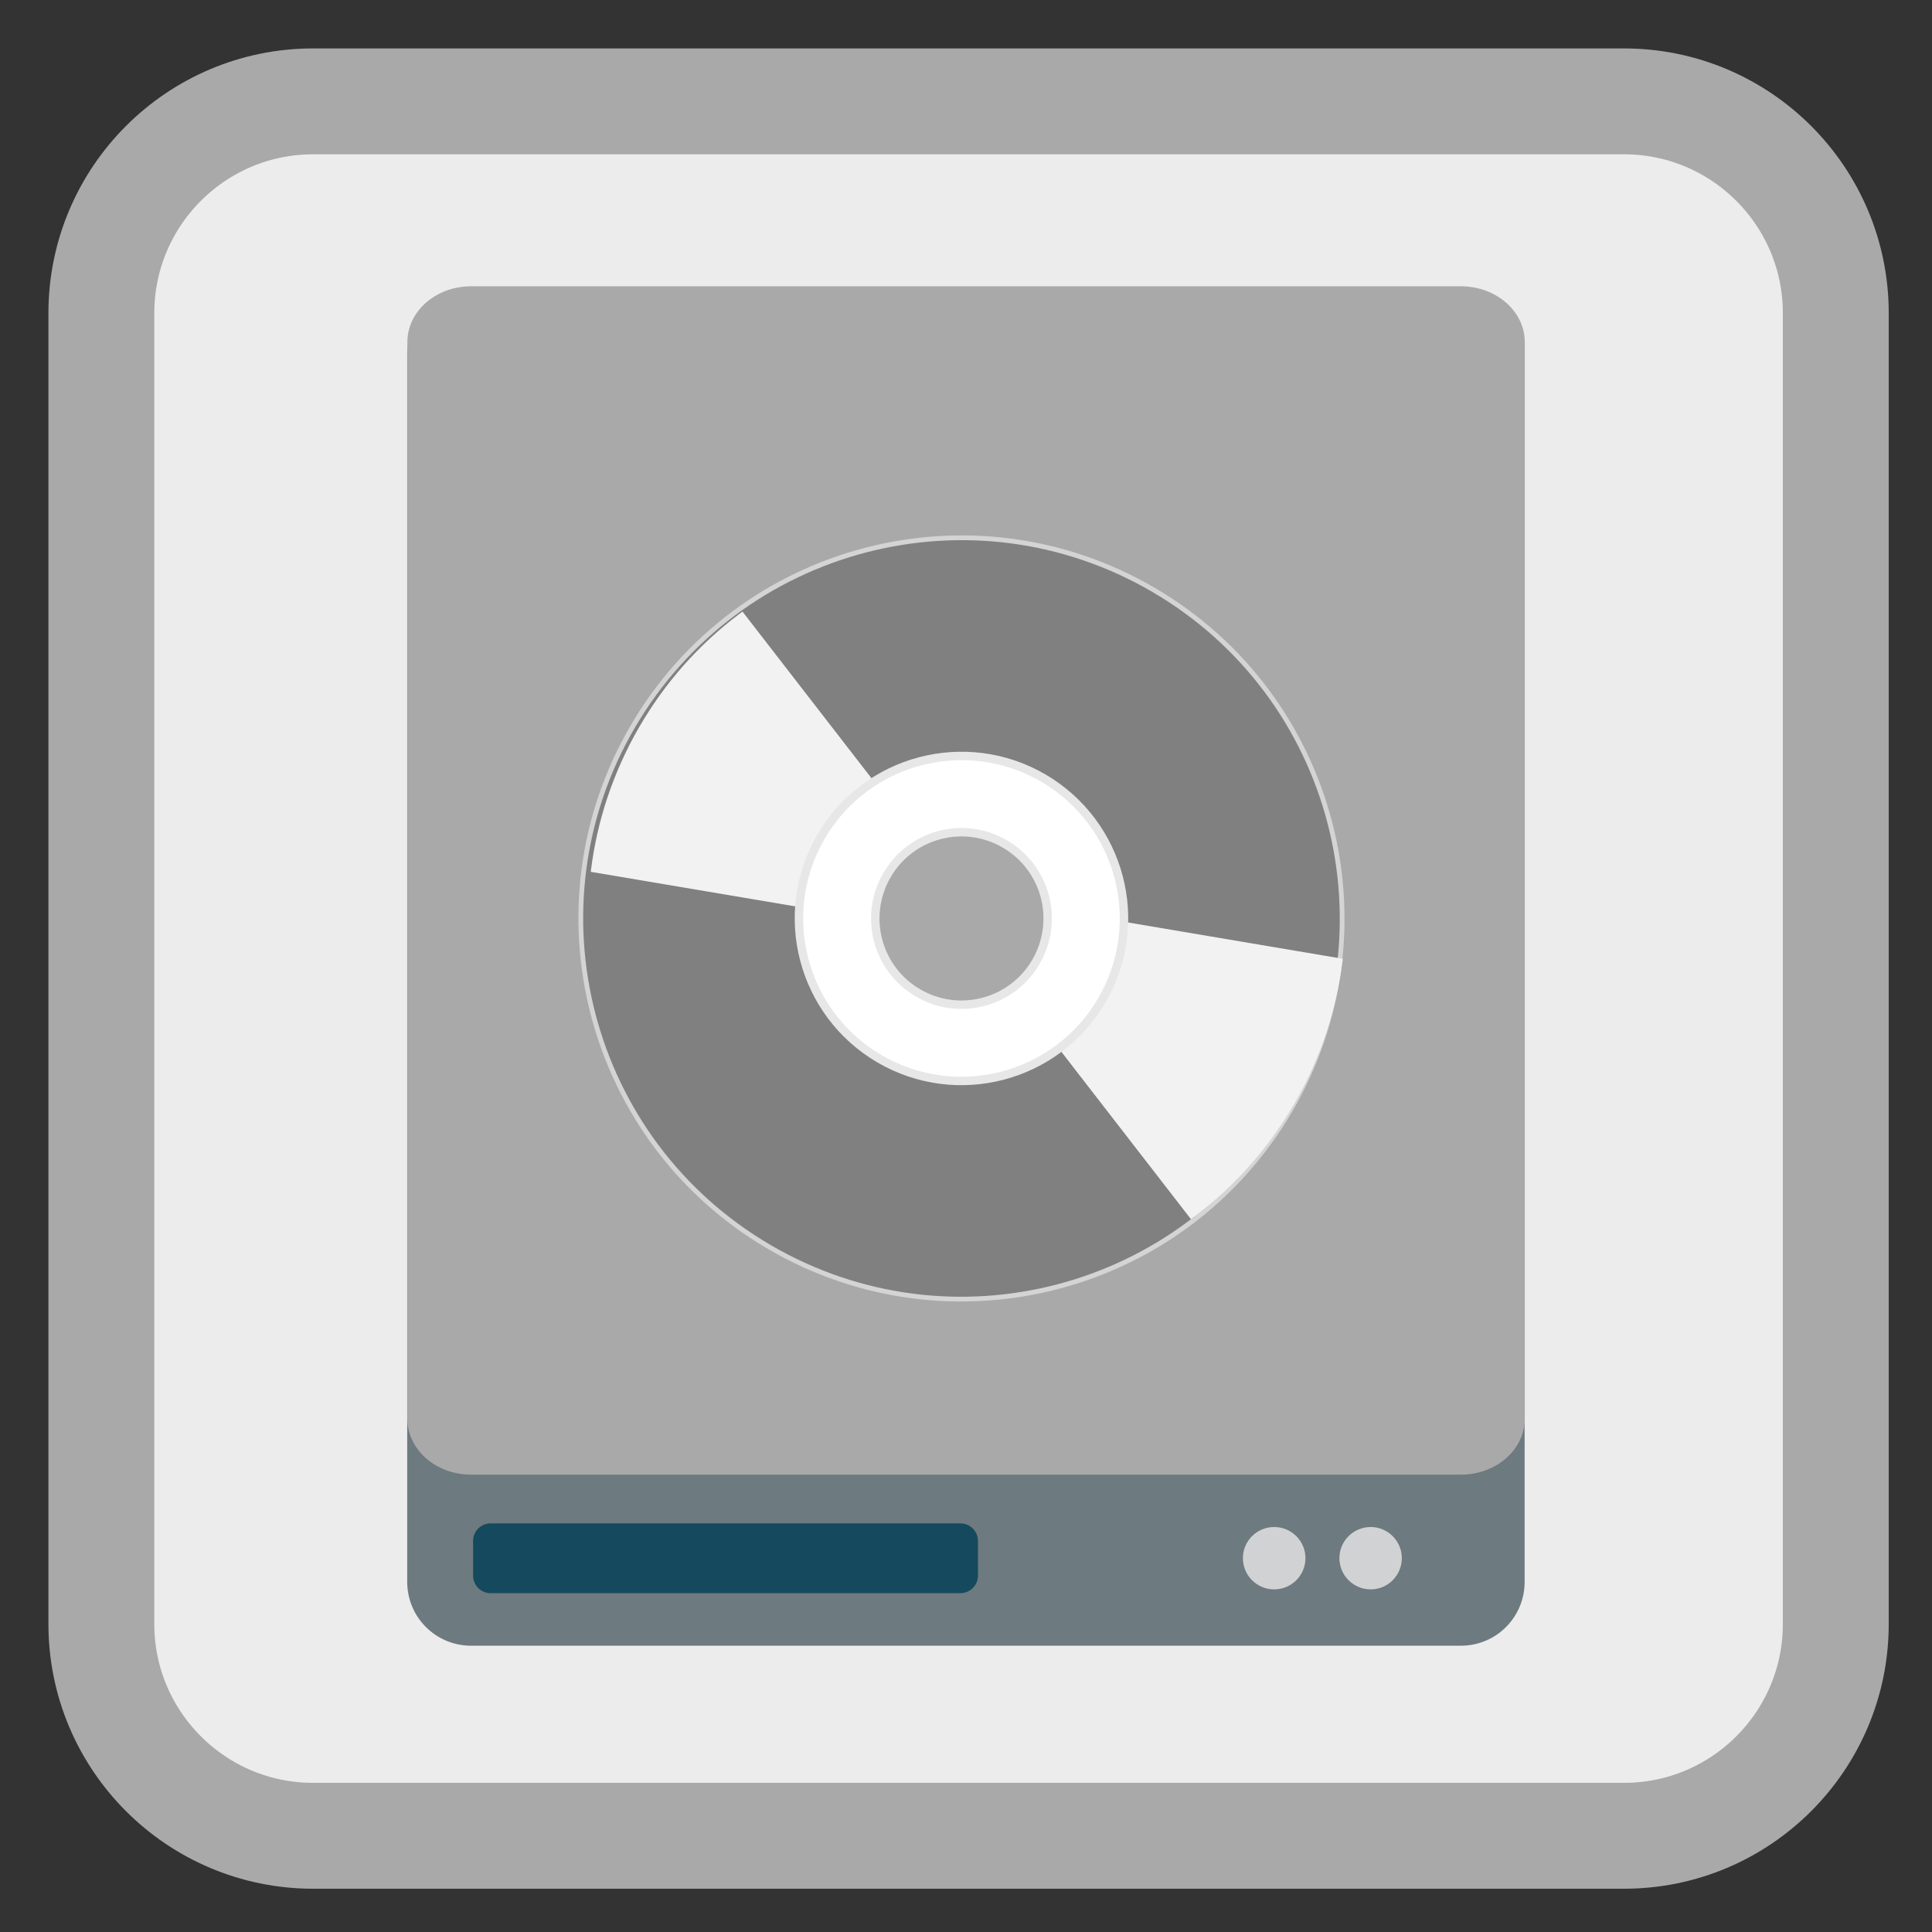 <?xml version="1.0" encoding="UTF-8"?>
<svg xmlns="http://www.w3.org/2000/svg" xmlns:xlink="http://www.w3.org/1999/xlink" width="48pt" height="48pt" viewBox="0 0 48 48" version="1.1">
<rect x="0" y="0" width="48" height="48" fill="#333333" stroke="none"/>
<defs>
<clipPath id="clip1">
  <path d="M 24 22 L 34 22 L 34 32 L 24 32 Z M 24 22 "/>
</clipPath>
<clipPath id="clip2">
  <path d="M 28.715 14.535 C 24.203 11.93 18.441 13.477 15.836 17.984 C 13.234 22.492 14.777 28.258 19.285 30.859 C 23.797 33.465 29.559 31.918 32.164 27.41 C 34.766 22.902 33.223 17.137 28.715 14.535 Z M 25.285 20.473 C 26.516 21.18 26.938 22.754 26.227 23.984 C 25.516 25.211 23.945 25.633 22.715 24.922 C 21.484 24.215 21.062 22.641 21.773 21.41 C 22.484 20.184 24.055 19.762 25.285 20.473 Z M 25.285 20.473 "/>
</clipPath>
<clipPath id="clip3">
  <path d="M 14 13 L 24 13 L 24 23 L 14 23 Z M 14 13 "/>
</clipPath>
<clipPath id="clip4">
  <path d="M 19.324 30.949 C 23.832 33.551 29.598 32.008 32.203 27.5 C 34.805 22.992 33.258 17.227 28.75 14.625 C 24.242 12.02 18.477 13.566 15.875 18.074 C 13.273 22.582 14.816 28.348 19.324 30.949 Z M 22.754 25.012 C 21.523 24.301 21.102 22.73 21.812 21.5 C 22.523 20.27 24.094 19.852 25.324 20.559 C 26.555 21.27 26.973 22.844 26.266 24.07 C 25.555 25.301 23.984 25.723 22.754 25.012 Z M 22.754 25.012 "/>
</clipPath>
</defs>
<g id="surface1">
<path style="fill-rule:nonzero;fill:rgb(92.549%,92.549%,92.549%);fill-opacity:1;stroke-width:27.984;stroke-linecap:butt;stroke-linejoin:miter;stroke:#A9A9A9;stroke-opacity:1;stroke-miterlimit:4;" d="M 82.75 26.792 L 429.25 26.792 C 460.125 26.792 485.208 51.875 485.208 82.75 L 485.208 429.25 C 485.208 460.125 460.125 485.208 429.25 485.208 L 82.75 485.208 C 51.875 485.208 26.792 460.125 26.792 429.25 L 26.792 82.75 C 26.792 51.875 51.875 26.792 82.75 26.792 Z M 82.75 26.792 " transform="matrix(0.094,0,0,0.094,0,0)"/>
<path style=" stroke:none;fill-rule:nonzero;fill:rgb(42.745%,47.843%,49.804%);fill-opacity:1;" d="M 11.703 7.203 L 36.297 7.203 C 37.172 7.203 37.879 7.914 37.879 8.789 L 37.879 39.301 C 37.879 40.18 37.172 40.887 36.297 40.887 L 11.703 40.887 C 10.828 40.887 10.117 40.18 10.117 39.301 L 10.117 8.789 C 10.117 7.914 10.828 7.203 11.703 7.203 Z M 11.703 7.203 "/>
<path style=" stroke:none;fill-rule:nonzero;fill:rgb(8.235%,28.627%,36.471%);fill-opacity:1;" d="M 12.188 37.848 L 23.859 37.848 C 24.102 37.848 24.297 38.043 24.297 38.285 L 24.297 39.145 C 24.297 39.387 24.102 39.582 23.859 39.582 L 12.188 39.582 C 11.949 39.582 11.754 39.387 11.754 39.145 L 11.754 38.285 C 11.754 38.043 11.949 37.848 12.188 37.848 Z M 12.188 37.848 "/>
<path style=" stroke:none;fill-rule:nonzero;fill:#A9A9A9;fill-opacity:1;" d="M 11.703 7.113 L 36.297 7.113 C 37.172 7.113 37.883 7.734 37.883 8.5 L 37.883 35.246 C 37.883 36.016 37.172 36.637 36.297 36.637 L 11.703 36.637 C 10.828 36.637 10.121 36.016 10.121 35.246 L 10.121 8.5 C 10.121 7.734 10.828 7.113 11.703 7.113 Z M 11.703 7.113 "/>
<path style=" stroke:none;fill-rule:nonzero;fill:rgb(81.961%,82.353%,82.745%);fill-opacity:1;" d="M 32.434 38.711 C 32.434 39.141 32.086 39.488 31.656 39.488 C 31.227 39.488 30.879 39.141 30.879 38.711 C 30.879 38.285 31.227 37.938 31.656 37.938 C 32.086 37.938 32.434 38.285 32.434 38.711 Z M 32.434 38.711 "/>
<path style=" stroke:none;fill-rule:nonzero;fill:rgb(81.961%,82.353%,82.745%);fill-opacity:1;" d="M 34.828 38.711 C 34.828 39.141 34.48 39.488 34.055 39.488 C 33.625 39.488 33.277 39.141 33.277 38.711 C 33.277 38.285 33.625 37.938 34.055 37.938 C 34.48 37.938 34.828 38.285 34.828 38.711 Z M 34.828 38.711 "/>
<path style="fill-rule:nonzero;fill:rgb(50.196%,50.196%,50.196%);fill-opacity:1;stroke-width:1.57;stroke-linecap:butt;stroke-linejoin:miter;stroke:rgb(83.137%,83.137%,83.137%);stroke-opacity:1;stroke-miterlimit:4;" d="M 256.028 113.054 C 186.611 113.047 130.434 169.279 130.401 238.65 C 130.413 307.995 186.626 364.244 255.971 364.232 C 325.387 364.239 381.565 308.007 381.598 238.636 C 381.586 169.291 325.373 113.042 256.028 113.054 Z M 256.008 204.413 C 274.916 204.374 290.271 219.727 290.265 238.661 C 290.233 257.55 274.924 272.879 255.99 272.873 C 237.082 272.912 221.727 257.559 221.733 238.624 C 221.766 219.736 237.074 204.407 256.008 204.413 Z M 256.008 204.413 " transform="matrix(0.065,0.038,-0.038,0.065,16.316,-2.421)"/>
<g clip-path="url(#clip1)" clip-rule="nonzero">
<g clip-path="url(#clip2)" clip-rule="nonzero">
<path style=" stroke:none;fill-rule:evenodd;fill:rgb(94.902%,94.902%,94.902%);fill-opacity:1;" d="M 25.5 22.492 L 34.957 24.09 L 30.613 31.613 L 24.332 23.5 Z M 25.5 22.492 "/>
</g>
</g>
<g clip-path="url(#clip3)" clip-rule="nonzero">
<g clip-path="url(#clip4)" clip-rule="nonzero">
<path style=" stroke:none;fill-rule:evenodd;fill:rgb(94.902%,94.902%,94.902%);fill-opacity:1;" d="M 22.539 22.988 L 13.082 21.391 L 17.422 13.871 L 23.703 21.984 Z M 22.539 22.988 "/>
</g>
</g>
<path style="fill-rule:nonzero;fill:rgb(100%,100%,100%);fill-opacity:1;stroke-width:2.78;stroke-linecap:butt;stroke-linejoin:miter;stroke:rgb(90.588%,90.588%,90.588%);stroke-opacity:1;stroke-miterlimit:4;" d="M 255.987 185.014 C 226.375 185.042 202.377 209.054 202.38 238.62 C 202.363 268.258 226.375 292.256 256.012 292.272 C 285.624 292.244 309.622 268.232 309.619 238.666 C 309.635 209.028 285.624 185.03 255.987 185.014 Z M 255.982 210.197 C 271.721 210.185 284.424 222.923 284.436 238.662 C 284.467 254.329 271.71 267.103 256.016 267.089 C 240.278 267.101 227.575 254.363 227.563 238.624 C 227.532 222.957 240.289 210.183 255.982 210.197 Z M 255.982 210.197 " transform="matrix(0.065,0.038,-0.038,0.065,16.316,-2.421)"/>
</g>
</svg>
